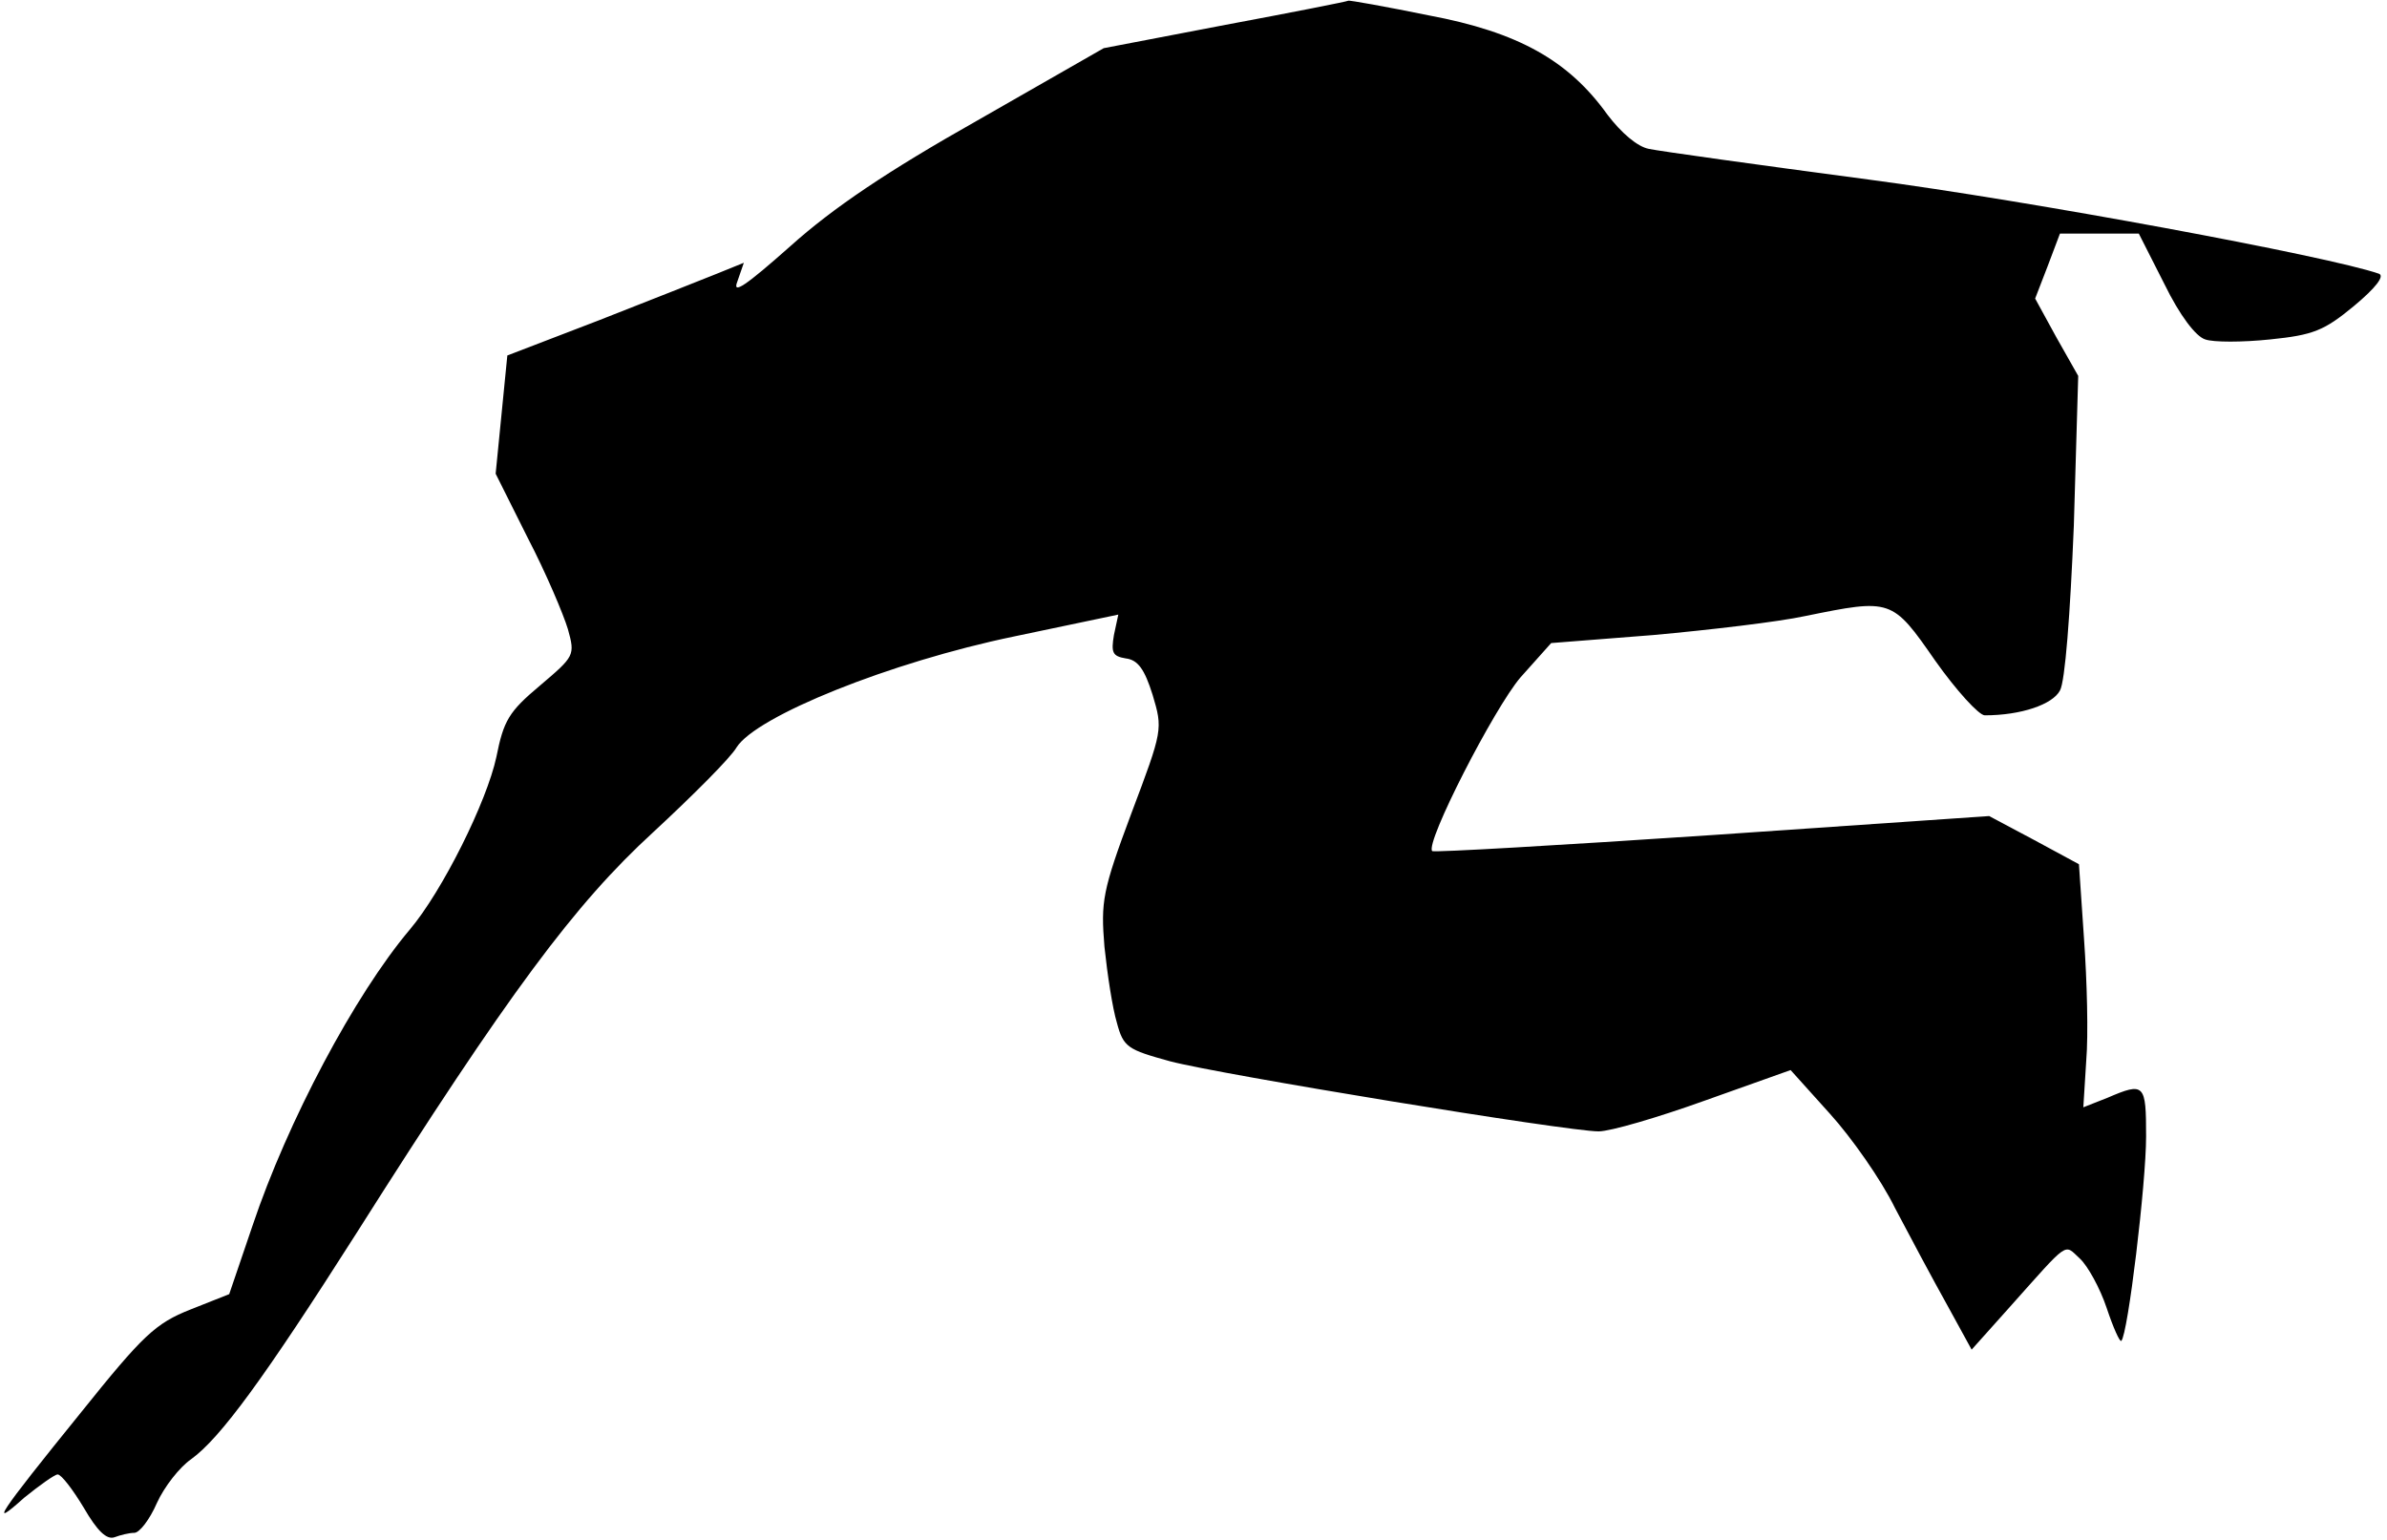<?xml version="1.0" standalone="no"?>
<!DOCTYPE svg PUBLIC "-//W3C//DTD SVG 20010904//EN"
 "http://www.w3.org/TR/2001/REC-SVG-20010904/DTD/svg10.dtd">
<svg version="1.0" xmlns="http://www.w3.org/2000/svg"
 width="327pt" height="211pt" viewBox="0 0 327 211"
 preserveAspectRatio="xMidYMid meet">
<g transform="translate(0,211) scale(0.1,-0.1)"
fill="#000000" stroke="none">
<path fill="#000000" stroke="none" d="M1679 2076 l-167 -32 -173 -99 c-124
-70 -198 -120 -256 -172 -62 -55 -80 -67 -73 -49 l9 26 -37 -15 c-20 -8 -93
-37 -162 -64 l-125 -48 -8 -81 -8 -81 44 -88 c25 -48 49 -105 55 -125 10 -36
9 -37 -38 -77 -43 -36 -50 -48 -60 -98 -13 -61 -74 -184 -119 -237 -75 -89
-167 -262 -215 -405 l-32 -94 -53 -21 c-48 -19 -65 -35 -150 -141 -115 -142
-127 -161 -78 -117 21 17 42 32 46 32 5 0 21 -21 36 -46 18 -31 31 -44 42 -40
8 3 20 6 27 6 7 0 21 18 31 41 10 22 31 49 47 60 40 29 100 111 226 309 209
330 299 451 407 550 54 50 106 102 114 116 27 43 211 117 380 152 l143 30 -6
-28 c-4 -24 -2 -29 16 -32 17 -2 26 -15 37 -50 14 -47 14 -48 -29 -162 -40
-107 -42 -121 -37 -183 4 -38 11 -84 17 -104 9 -34 15 -37 73 -53 68 -18 544
-96 587 -96 16 0 81 19 145 42 l118 42 54 -60 c29 -32 70 -90 89 -129 20 -38
52 -98 71 -132 l34 -62 51 57 c84 94 75 88 97 68 11 -10 28 -41 37 -68 9 -27
18 -47 20 -45 9 8 34 216 34 280 0 72 -2 75 -53 53 l-33 -13 4 64 c3 35 1 110
-3 166 l-7 103 -61 33 -62 33 -379 -26 c-209 -14 -381 -24 -384 -22 -10 11 85
196 121 238 l42 47 140 11 c77 7 171 18 208 26 118 24 119 24 178 -61 29 -41
60 -75 68 -75 50 0 93 15 103 34 7 12 14 104 19 226 l6 205 -30 53 -29 53 17
44 17 45 54 0 54 0 35 -69 c21 -43 43 -72 56 -76 11 -4 51 -4 89 0 59 6 74 12
115 46 30 25 42 41 34 44 -69 24 -479 100 -699 129 -151 20 -287 39 -301 42
-16 3 -38 22 -57 47 -53 74 -122 113 -245 136 -59 12 -109 21 -110 20 -1 -1
-77 -16 -168 -33z"/>
</g>
</svg>
